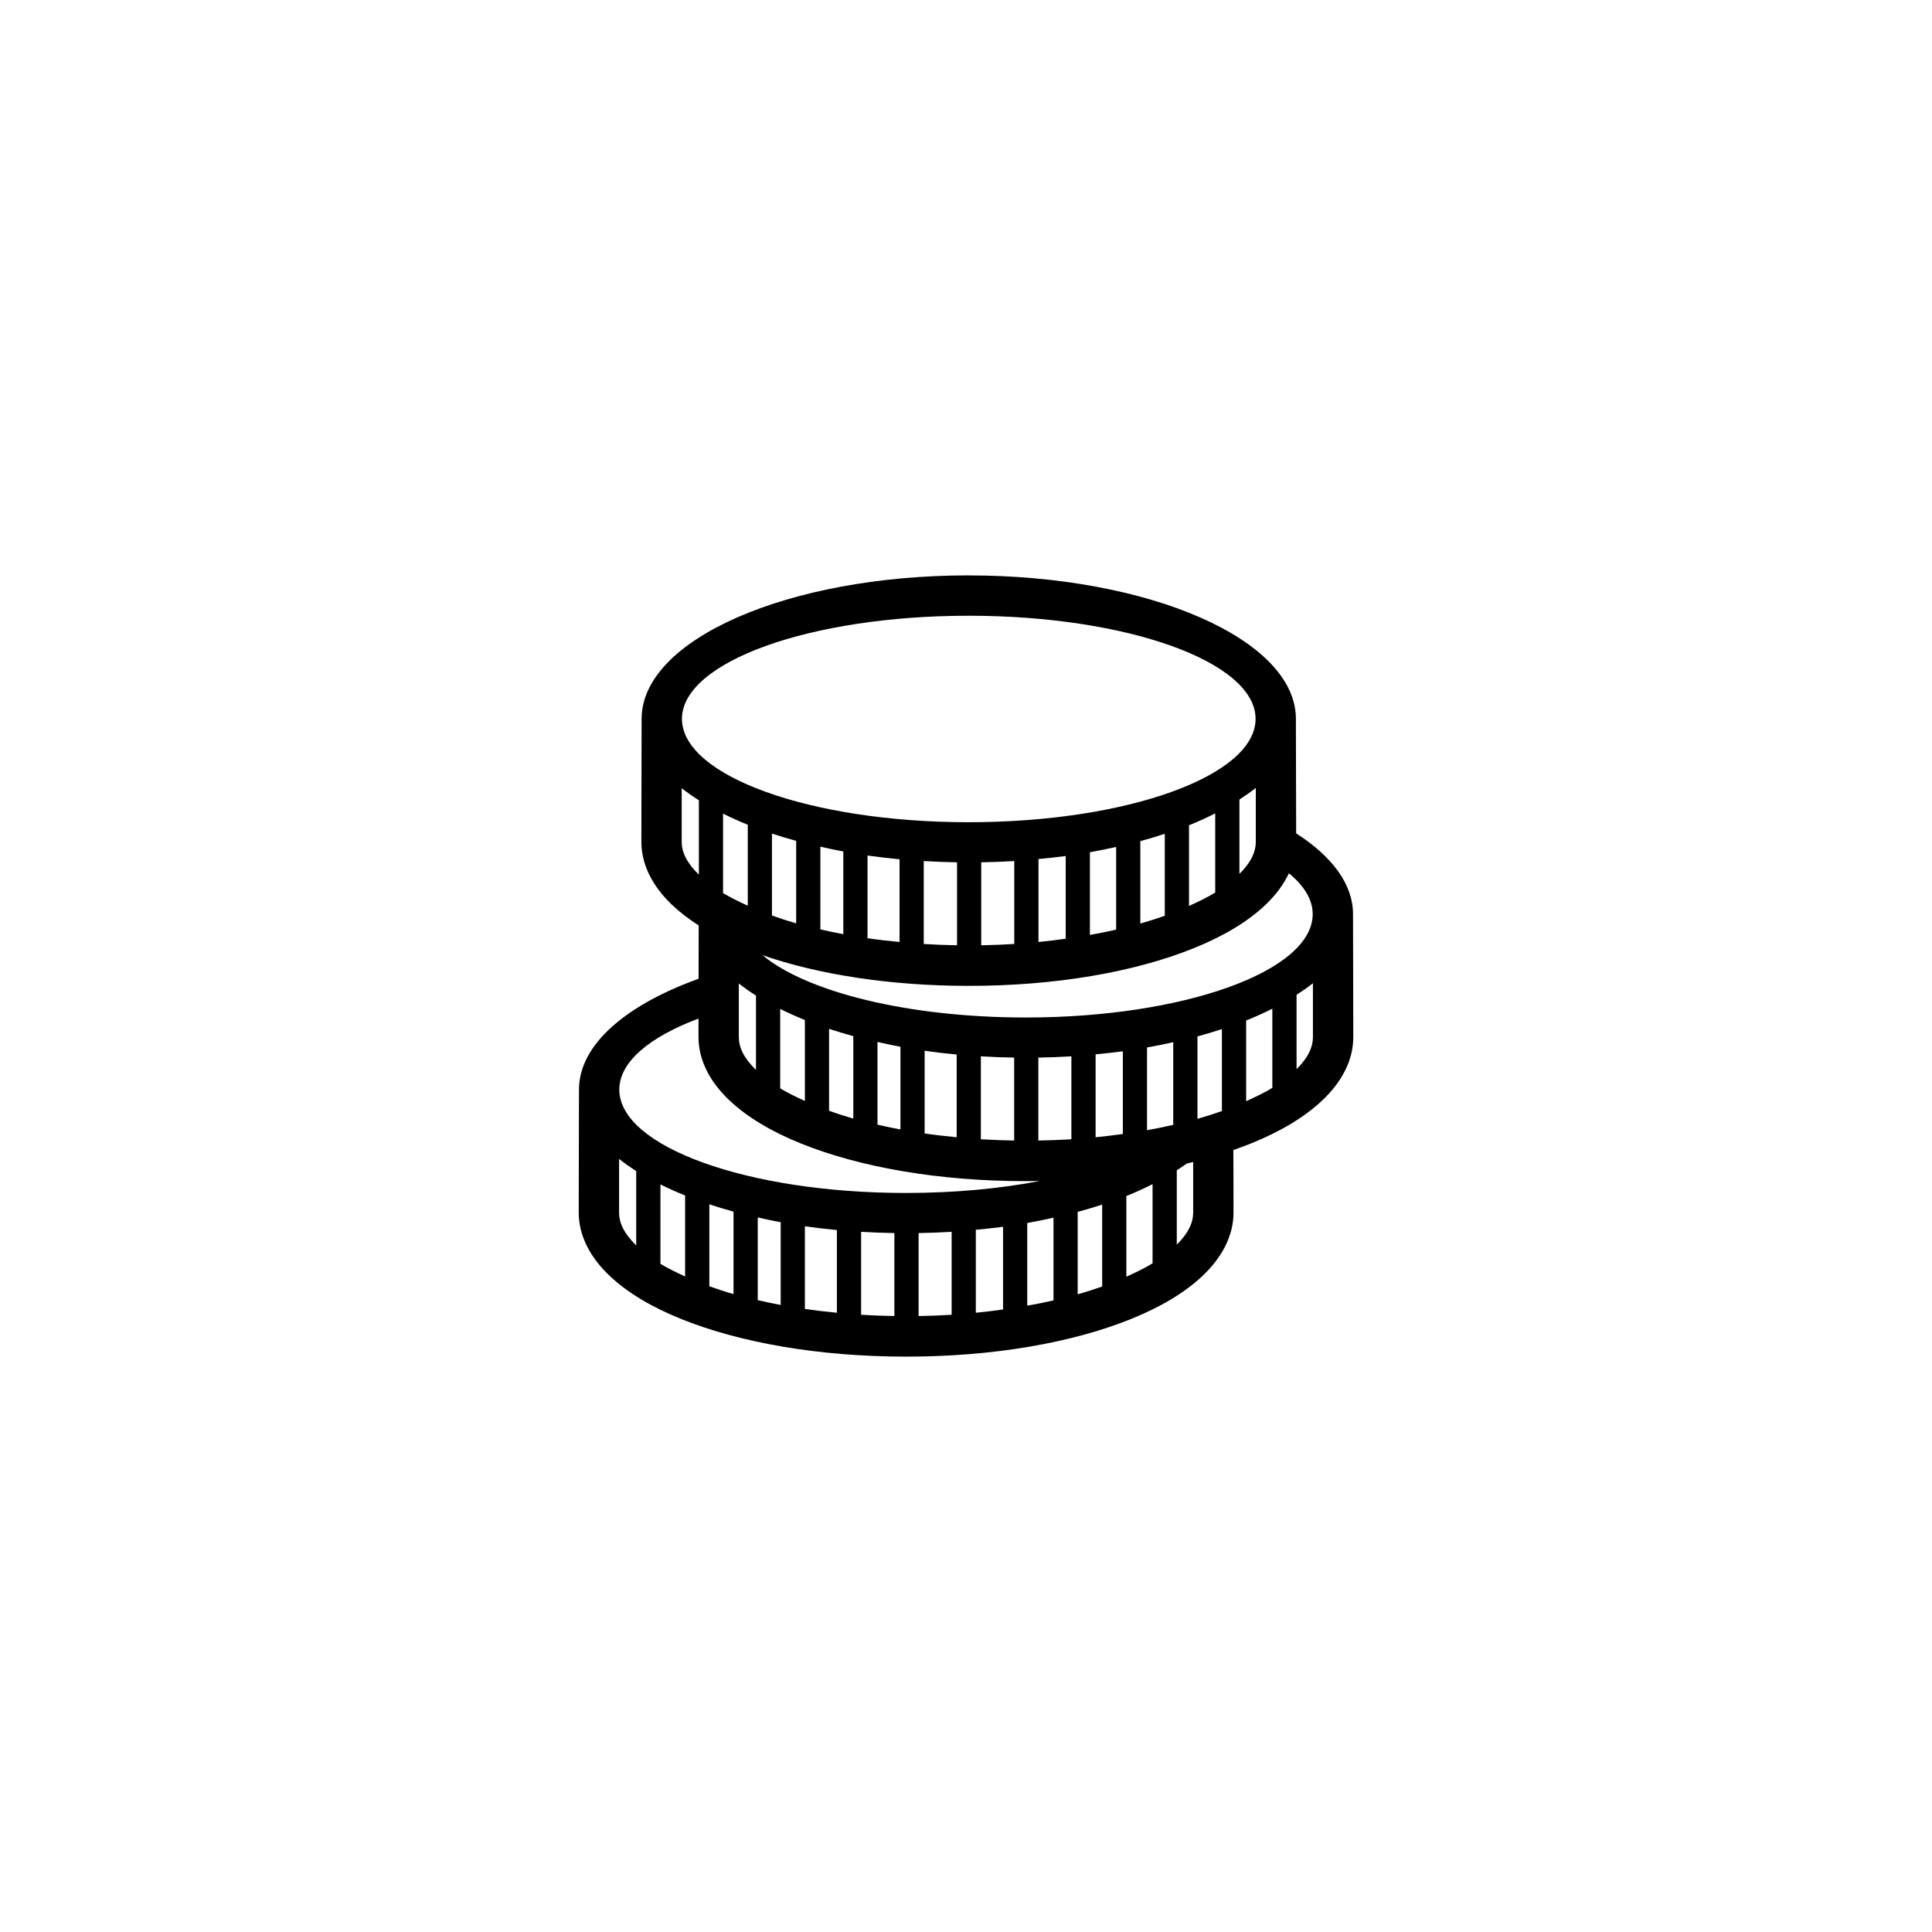 <?xml version="1.0" encoding="UTF-8" standalone="no"?>
<!-- Created with Inkscape (http://www.inkscape.org/) -->

<svg
   xmlns:dc="http://purl.org/dc/elements/1.1/"
   xmlns:cc="http://creativecommons.org/ns#"
   xmlns:rdf="http://www.w3.org/1999/02/22-rdf-syntax-ns#"
   xmlns:svg="http://www.w3.org/2000/svg"
   xmlns="http://www.w3.org/2000/svg"
   xmlns:sodipodi="http://sodipodi.sourceforge.net/DTD/sodipodi-0.dtd"
   xmlns:inkscape="http://www.inkscape.org/namespaces/inkscape"
   width="1024"
   height="1024"
   id="svg4125"
   version="1.1"
   inkscape:version="0.48.5 r10040"
   sodipodi:docname="three-coins.svg">
  <defs
     id="defs4127" />
  <sodipodi:namedview
     id="base"
     pagecolor="#ffffff"
     bordercolor="#666666"
     borderopacity="1.0"
     inkscape:pageopacity="0.0"
     inkscape:pageshadow="2"
     inkscape:zoom="0.35"
     inkscape:cx="1129.3919"
     inkscape:cy="148.45734"
     inkscape:document-units="px"
     inkscape:current-layer="layer1"
     showgrid="false"
     fit-margin-top="0"
     fit-margin-left="0"
     fit-margin-right="0"
     fit-margin-bottom="0"
     inkscape:window-width="1920"
     inkscape:window-height="1181"
     inkscape:window-x="-4"
     inkscape:window-y="-4"
     inkscape:window-maximized="1" />
  <g
     inkscape:label="Ebene 1"
     inkscape:groupmode="layer"
     id="layer1"
     transform="translate(-557.714,646.081)">
    <path
       style="color:#000000;fill:#000000;fill-opacity:1;stroke:none;stroke-width:3.685;marker:none;visibility:visible;display:inline;overflow:visible;enable-background:accumulate"
       d="m 1071.11,-341.12 c -95.765,0 -173.33,33.98 -173.33,76.041 0.071,-23.638 -0.12,40.646 -0.123,65.223 0,12.645 6.511,24.085 16.156,33.279 4.142,3.948 8.912,7.604 14.225,10.993 -0.01,3.434 -0.031,10.63 -0.07,28.274 -38.683,13.921 -63.379,35.025 -63.379,58.743 0.071,-23.639 -0.138,40.646 -0.14,65.223 0,12.645 6.528,24.085 16.174,33.279 9.646,9.194 22.609,16.819 38.213,23.111 31.209,12.582 73.087,19.915 119.206,19.915 46.119,0 87.857,-7.333 119.066,-19.915 15.605,-6.29 28.568,-13.917 38.214,-23.111 9.646,-9.194 16.174,-20.635 16.174,-33.279 0,-17.057 -0.046,-25.55 -0.088,-33.191 3.148,-1.098 6.221,-2.23 9.184,-3.424 15.604,-6.291 28.568,-13.935 38.214,-23.128 9.646,-9.194 16.174,-20.617 16.174,-33.261 0,-36.267 -0.141,-30.896 -0.141,-65.082 2e-4,-0.047 0,-0.098 0,-0.14 0,-15.897 -11.145,-30.627 -30.135,-42.815 -0.013,-30.196 -0.141,-28.238 -0.141,-60.551 10e-5,-0.047 0,-0.098 0,-0.14 0,-42.06 -77.688,-76.023 -173.453,-76.023 l 0,-0.018 z m 0,21.39 c 83.954,0 152.081,24.423 152.081,54.651 0,0.047 3e-4,0.098 0,0.14 -0.202,30.166 -68.251,54.651 -152.081,54.651 -83.83,0 -151.739,-24.485 -151.941,-54.651 -3.1e-4,-0.047 0,-0.098 0,-0.14 0,-30.228 67.986,-54.651 151.941,-54.651 z m 152.204,91.266 c 0.03,6.743 0,12.69 0,28.607 0,5.251 -2.461,10.783 -8.675,16.964 l 0,-39.425 c 3.1,-2.003 6.013,-4.013 8.675,-6.146 z m -304.285,0.14 c 2.775,2.219 5.849,4.332 9.097,6.41 l 0,39.425 c -6.518,-6.345 -9.097,-12.004 -9.097,-17.368 0,-15.843 -0.03,-22.257 0,-28.467 z m 282.772,13.364 0,41.954 c -4.052,2.491 -8.812,4.801 -13.891,7.095 l 0,-42.762 c 4.911,-1.964 9.52,-4.09 13.891,-6.287 z m -260.856,0.123 c 4.123,2.061 8.499,4.029 13.101,5.883 l 0,42.902 c -4.753,-2.163 -9.255,-4.353 -13.101,-6.691 l 0,-42.095 z m 25.921,10.572 c 4.137,1.374 8.423,2.655 12.837,3.863 l 0,43.71 c -4.504,-1.291 -8.748,-2.684 -12.837,-4.144 l 0,-43.429 z m 208.207,0.123 0,43.429 c -4.131,1.465 -8.414,2.851 -12.96,4.144 l 0,-43.693 c 4.463,-1.211 8.778,-2.502 12.96,-3.881 z m -182.55,6.814 c 4,0.897 7.998,1.785 12.17,2.546 l 0,43.833 c -4.156,-0.779 -8.237,-1.636 -12.17,-2.546 l 0,-43.833 z m 156.77,0.14 0,43.833 c -4.509,1.037 -9.111,1.949 -13.909,2.81 l 0,-43.833 c 4.736,-0.832 9.389,-1.804 13.909,-2.81 z m -131.78,4.548 c 5.518,0.787 11.236,1.458 16.982,2.002 l 0,43.833 c -5.794,-0.558 -11.469,-1.199 -16.982,-2.002 l 0,-43.833 z m 105.052,0.263 0,43.833 c -4.713,0.655 -9.521,1.262 -14.435,1.739 l 0,-43.974 c 4.894,-0.467 9.705,-0.953 14.435,-1.598 z m -75.25,2.669 c 5.799,0.351 11.681,0.575 17.649,0.667 l 0,43.974 c -5.979,-0.098 -11.861,-0.329 -17.649,-0.685 l 0,-43.956 z m 47.978,0 0,43.956 c -5.739,0.355 -11.577,0.585 -17.509,0.685 l 0,-43.974 c 5.906,-0.098 11.768,-0.315 17.509,-0.667 z m 145.566,6.48 c 8.062,6.631 12.609,13.936 12.609,21.653 0,0.047 3e-4,0.098 0,0.14 -0.202,30.166 -68.251,54.651 -152.081,54.651 -62.519,0 -116.18,-13.593 -139.507,-33.015 29.926,10.325 67.938,16.244 109.372,16.244 46.119,0 87.857,-7.333 119.066,-19.915 15.604,-6.291 28.568,-13.917 38.214,-23.111 5.193,-4.949 9.476,-10.56 12.328,-16.648 z m 12.732,58.269 c 0.03,6.743 0,12.689 0,28.607 0,5.251 -2.461,10.783 -8.675,16.964 l 0,-39.425 c 3.1,-2.003 6.013,-4.013 8.675,-6.146 z m -304.285,0.14 c 2.775,2.219 5.849,4.332 9.097,6.41 l 0,39.425 c -6.518,-6.344 -9.097,-12.004 -9.097,-17.368 0,-15.843 -0.03,-22.257 0,-28.467 z m 282.772,13.364 0,41.954 c -4.052,2.491 -8.812,4.783 -13.891,7.077 l 0,-42.762 c 4.911,-1.964 9.52,-4.073 13.891,-6.269 z m -260.856,0.123 c 4.123,2.061 8.499,4.028 13.101,5.883 l 0,42.902 c -4.753,-2.163 -9.255,-4.353 -13.101,-6.691 l 0,-42.095 z m -43.289,5.11 c -0.004,3.246 2.7e-4,7.33 0,9.869 0,12.645 6.511,24.068 16.156,33.261 9.646,9.194 22.627,16.837 38.231,23.128 31.209,12.581 73.07,19.915 119.189,19.915 2.451,0 4.897,-0.029 7.323,-0.07 -21.169,4.049 -45.293,6.34 -70.93,6.34 -83.83,0 -151.739,-24.485 -151.941,-54.651 -3e-4,-0.047 0,-0.098 0,-0.14 0,-14.643 15.974,-27.861 41.972,-37.651 z m 69.209,5.444 c 4.137,1.374 8.423,2.672 12.837,3.881 l 0,43.693 c -4.504,-1.291 -8.748,-2.685 -12.837,-4.144 l 0,-43.429 z m 208.207,0.14 0,43.429 c -4.131,1.465 -8.414,2.85 -12.96,4.144 l 0,-43.693 c 4.463,-1.211 8.778,-2.502 12.96,-3.881 z m -182.55,6.814 c 4,0.897 7.998,1.785 12.17,2.546 l 0,43.833 c -4.156,-0.778 -8.238,-1.636 -12.17,-2.546 l 0,-43.833 z m 156.752,0.14 0,43.816 c -4.509,1.037 -9.094,1.949 -13.891,2.81 l 0,-43.833 c 4.736,-0.832 9.372,-1.787 13.891,-2.792 z m -131.763,4.531 c 5.518,0.787 11.236,1.458 16.982,2.002 l 0,43.833 c -5.794,-0.558 -11.469,-1.198 -16.982,-2.002 l 0,-43.833 z m 105.052,0.281 0,43.833 c -4.713,0.654 -9.521,1.244 -14.435,1.721 l 0,-43.956 c 4.894,-0.467 9.705,-0.954 14.435,-1.598 z m -75.25,2.669 c 5.799,0.351 11.681,0.575 17.649,0.667 l 0,43.956 c -5.979,-0.098 -11.861,-0.312 -17.649,-0.667 l 0,-43.956 z m 47.978,0 0,43.956 c -5.739,0.355 -11.577,0.568 -17.509,0.667 l 0,-43.956 c 5.906,-0.098 11.768,-0.316 17.509,-0.667 z m -239.73,54.387 c 2.775,2.219 5.831,4.332 9.079,6.41 l 0,39.425 c -6.518,-6.344 -9.079,-12.004 -9.079,-17.368 0,-15.844 -0.03,-22.257 0,-28.467 z m 304.285,1.616 c 0.019,6.144 0,12.219 0,26.851 0,5.25 -2.478,10.783 -8.693,16.964 l 0,-39.408 c 1.813,-1.172 3.558,-2.365 5.233,-3.565 1.162,-0.276 2.315,-0.555 3.46,-0.843 z m -21.53,11.749 0,41.954 c -4.052,2.491 -8.812,4.801 -13.891,7.095 l 0,-42.762 c 4.911,-1.964 9.52,-4.09 13.891,-6.287 z m -260.838,0.14 c 4.123,2.06 8.482,4.011 13.083,5.865 l 0,42.902 c -4.753,-2.163 -9.238,-4.335 -13.083,-6.673 l 0,-42.095 z m 25.921,10.554 c 4.137,1.374 8.406,2.655 12.82,3.863 l 0,43.71 c -4.504,-1.291 -8.73,-2.685 -12.82,-4.144 l 0,-43.429 z m 208.207,0.123 0,43.429 c -4.131,1.465 -8.431,2.851 -12.978,4.144 l 0,-43.693 c 4.463,-1.211 8.796,-2.502 12.978,-3.881 z m -182.55,6.814 c 4,0.897 7.98,1.785 12.152,2.546 l 0,43.833 c -4.156,-0.778 -8.22,-1.636 -12.152,-2.546 l 0,-43.833 z m 156.752,0.14 0,43.833 c -4.509,1.036 -9.111,1.949 -13.909,2.81 l 0,-43.833 c 4.736,-0.832 9.389,-1.805 13.909,-2.81 z M 984.322,3.872 c 5.518,0.788 11.219,1.458 16.964,2.002 l 0,43.833 c -5.794,-0.558 -11.451,-1.216 -16.964,-2.02 l 0,-43.816 z m 105.034,0.263 0,43.833 c -4.713,0.654 -9.521,1.262 -14.435,1.739 l 0,-43.974 c 4.894,-0.468 9.705,-0.954 14.435,-1.598 z m -75.233,2.669 c 5.799,0.351 11.664,0.575 17.632,0.667 l 0,43.974 c -5.979,-0.098 -11.843,-0.312 -17.632,-0.667 l 0,-43.974 z m 47.977,0 0,43.974 c -5.739,0.355 -11.577,0.568 -17.509,0.667 l 0,-43.974 c 5.906,-0.098 11.768,-0.316 17.509,-0.667 z"
       id="path4049"
       inkscape:connector-curvature="0" />
  </g>
</svg>
